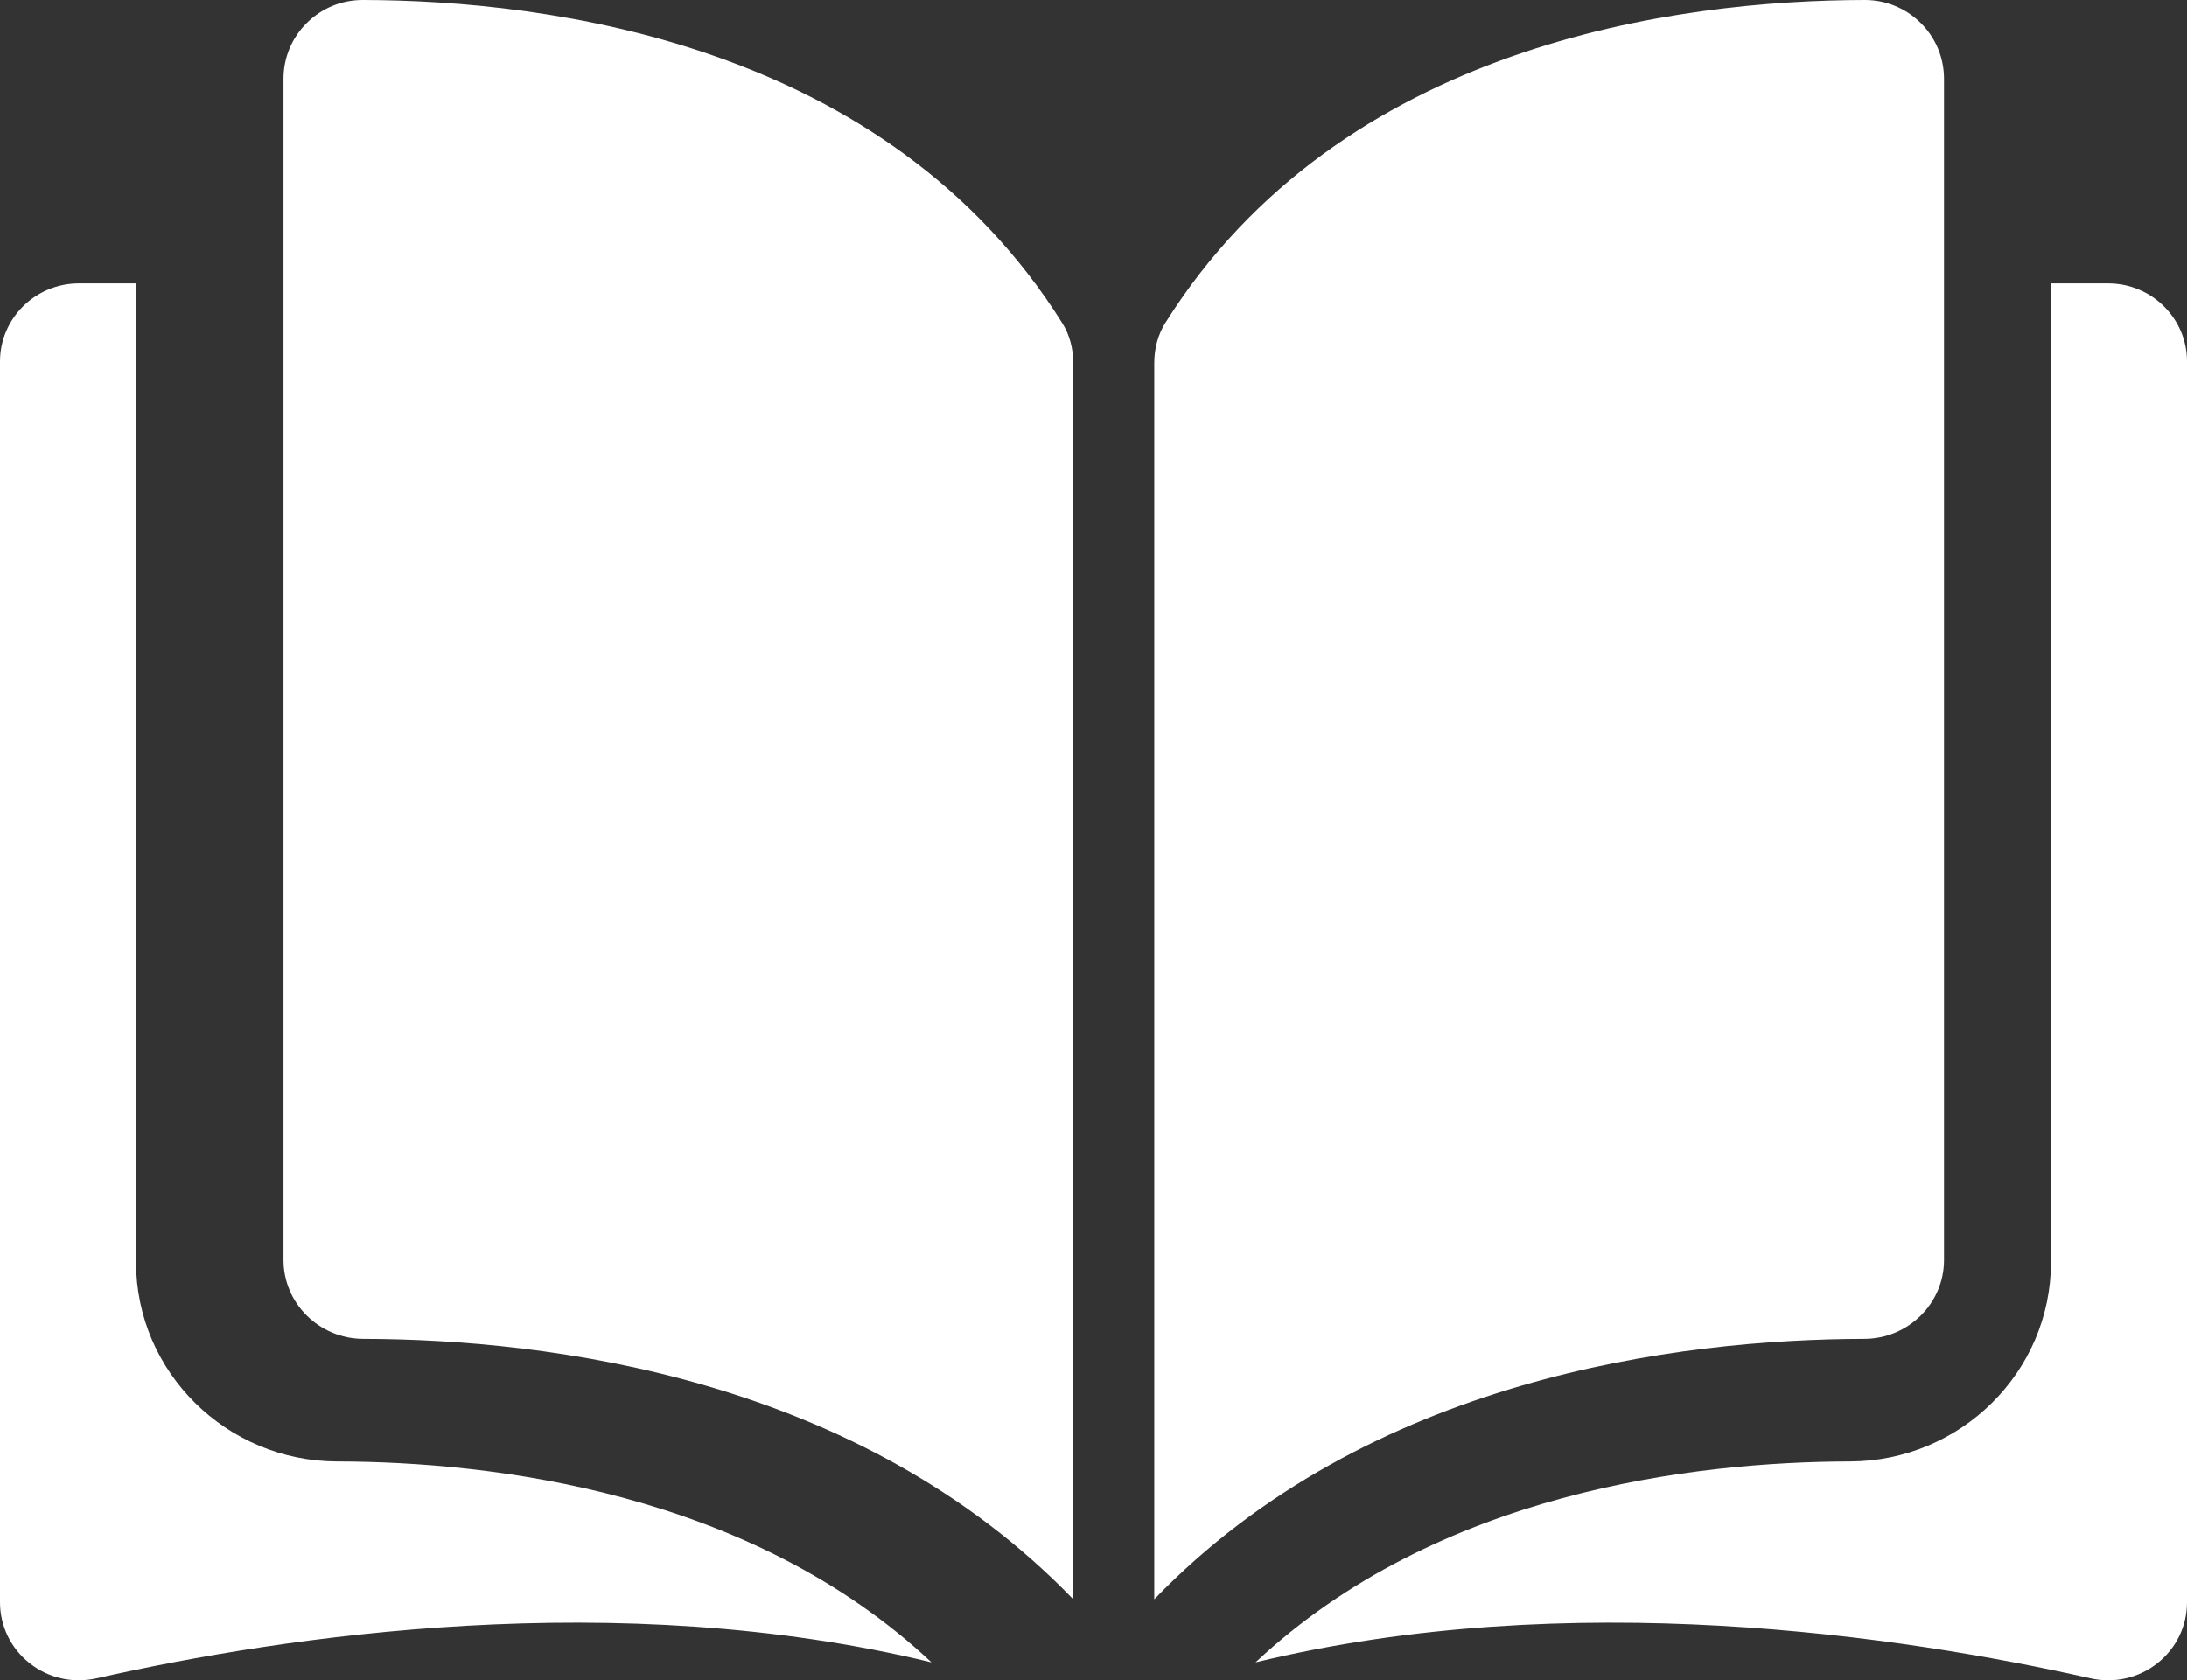 <?xml version="1.0" encoding="UTF-8"?>
<svg width="108px" height="83px" viewBox="0 0 108 83" version="1.1" xmlns="http://www.w3.org/2000/svg" xmlns:xlink="http://www.w3.org/1999/xlink">
    <rect x="0" y="0" width="108" height="83" fill="#333333" stroke="none"/>
    <!-- Generator: Sketch 49 (51002) - http://www.bohemiancoding.com/sketch -->
    <title>open-book (1)</title>
    <desc>Created with Sketch.</desc>
    <defs></defs>
    <g id="Glossary" stroke="none" stroke-width="1" fill="none" fill-rule="evenodd">
        <g transform="translate(-546, -403)" fill="#FFFFFF" fill-rule="nonzero" id="Objects">
            <g transform="translate(450, 259)">
                <g id="open-book-(1)" transform="translate(96, 144)">
                    <path d="M17.921,0 C17.918,0 17.915,0 17.912,0 C16.873,0 15.895,0.401 15.157,1.13 C14.411,1.866 14,2.847 14,3.892 L14,62.244 C14,64.384 15.766,66.129 17.937,66.135 C27.089,66.156 42.422,68.044 53,79 L53,17.932 C53,17.207 52.813,16.525 52.459,15.962 C43.778,2.124 27.094,0.021 17.921,0 Z" id="Shape"></path>
                    <path d="M96,62.245 L96,3.892 C96,2.847 95.589,1.866 94.843,1.13 C94.105,0.401 93.126,0 92.088,0 C92.085,0 92.082,0 92.079,0 C82.906,0.022 66.222,2.124 57.54,15.962 C57.187,16.526 57,17.207 57,17.933 L57,79 C67.578,68.044 82.911,66.156 92.064,66.135 C94.234,66.129 96,64.384 96,62.245 Z" id="Shape"></path>
                    <path d="M104.106,14 L101.282,14 L101.282,62.349 C101.282,67.763 96.826,72.179 91.35,72.192 C83.66,72.21 70.98,73.699 62,82.114 C77.531,78.349 93.903,80.797 103.234,82.902 C104.399,83.165 105.603,82.893 106.536,82.157 C107.466,81.422 108,80.323 108,79.145 L108,17.856 C108,15.73 106.253,14 104.106,14 Z" id="Shape"></path>
                    <path d="M6.718,62.35 L6.718,14 L3.894,14 C1.747,14 0,15.73 0,17.856 L0,79.144 C0,80.324 0.534,81.422 1.464,82.156 C2.396,82.893 3.599,83.165 4.766,82.902 C14.097,80.796 30.47,78.349 46,82.114 C37.02,73.699 24.341,72.21 16.651,72.192 C11.174,72.179 6.718,67.764 6.718,62.35 Z" id="Shape"></path>
                </g>
            </g>
        </g>
    </g>
</svg>